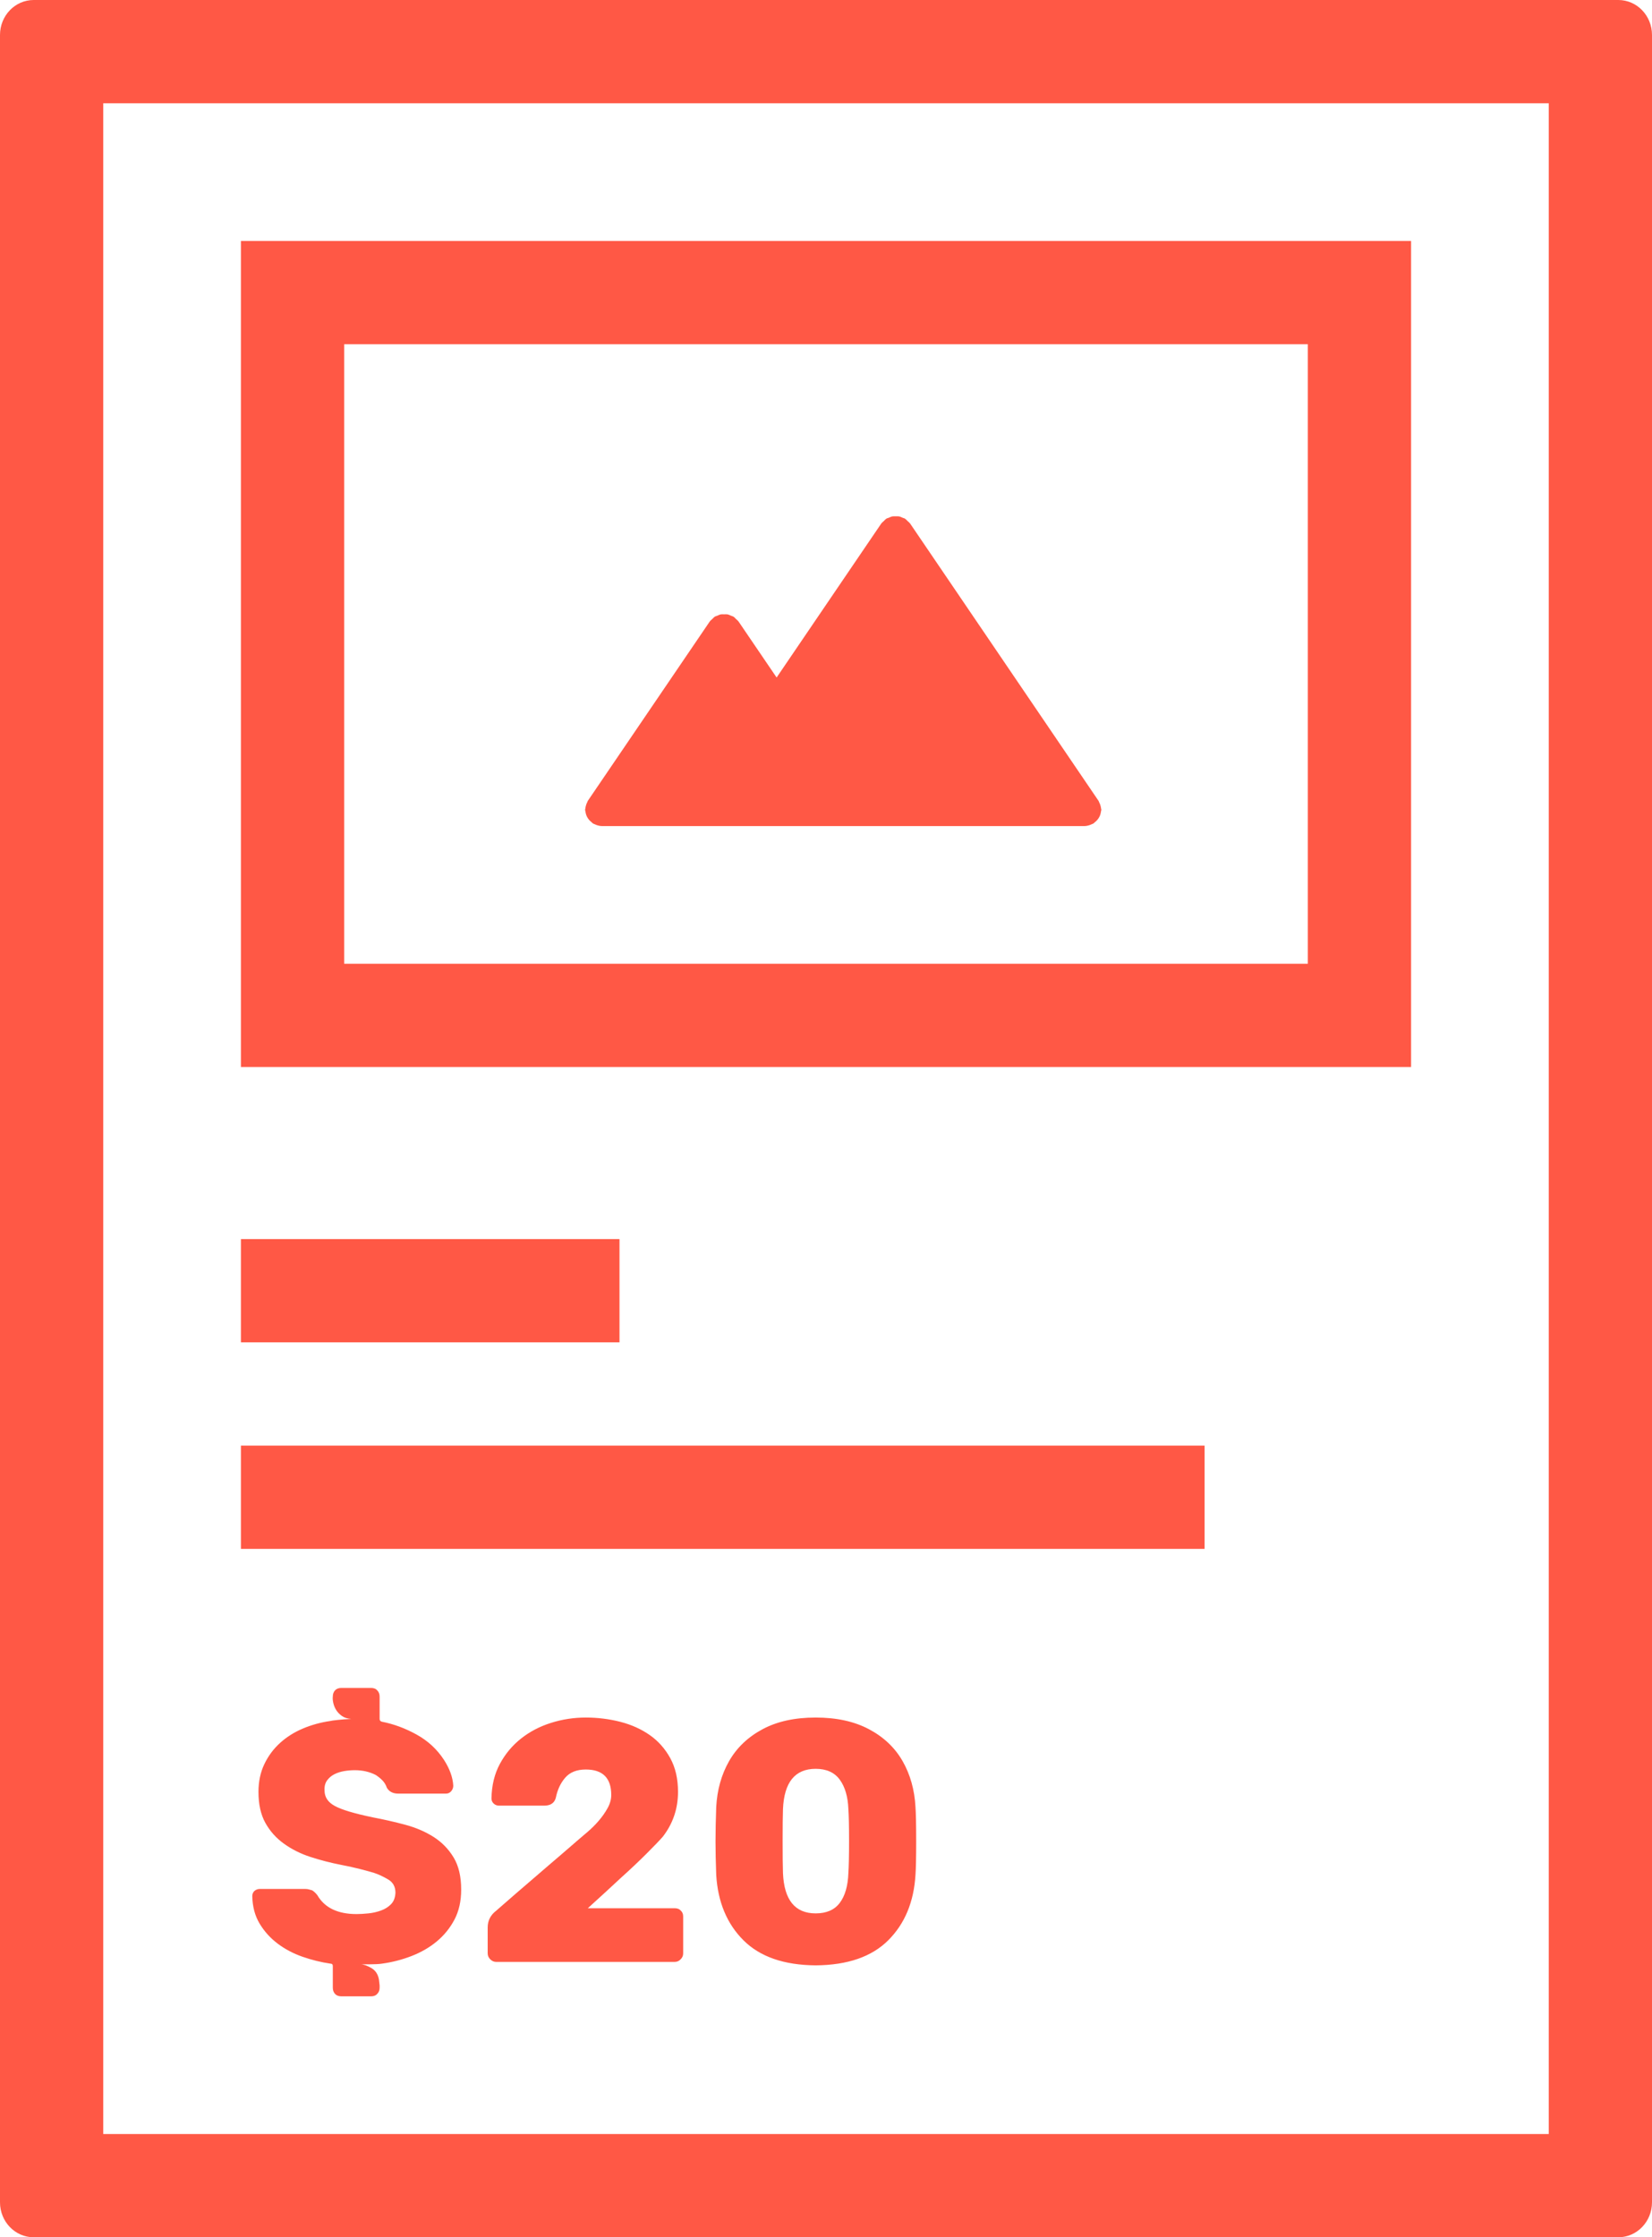 <svg xmlns="http://www.w3.org/2000/svg" width="48" height="65" viewBox="0 0 48 65"><g fill="none" fill-rule="evenodd"><path fill="#ff5845" fill-rule="nonzero" d="M47.021,65 C47.562,65 48,64.546 48,63.984 L48,59.918 L48,1.016 C48,0.454 47.562,0 47.021,0 L5.876,0 L0.979,0 C0.438,0 0,0.454 0,1.016 L0,59.918 L0,63.984 C0,64.546 0.438,65 0.979,65 L47.021,65 Z M45,62 L3,62 L3,3 L45,3 L45,62 Z"/><path fill="#ff5845" fill-rule="nonzero" d="M10.203,49.94 C10.093,49.932 10.004,49.904 9.935,49.855 C9.865,49.805 9.81,49.748 9.77,49.685 C9.73,49.622 9.702,49.553 9.685,49.48 C9.668,49.407 9.663,49.343 9.67,49.29 C9.67,49.217 9.692,49.157 9.735,49.11 C9.778,49.063 9.84,49.04 9.92,49.04 L10.78,49.04 C10.86,49.04 10.92,49.063 10.96,49.11 C11.007,49.157 11.03,49.217 11.03,49.29 L11.03,49.94 C11.03,49.98 11.05,50.007 11.09,50.02 C11.437,50.087 11.775,50.212 12.105,50.395 C12.435,50.578 12.7,50.823 12.9,51.13 C13.067,51.39 13.157,51.64 13.17,51.88 C13.17,51.94 13.15,51.993 13.11,52.04 C13.07,52.087 13.02,52.11 12.96,52.11 L11.57,52.11 C11.417,52.11 11.307,52.053 11.24,51.94 C11.213,51.86 11.173,51.792 11.12,51.735 C11.067,51.678 11,51.623 10.92,51.57 C10.74,51.477 10.537,51.43 10.31,51.43 C10.21,51.43 10.108,51.438 10.005,51.455 C9.902,51.472 9.807,51.502 9.72,51.545 C9.633,51.588 9.562,51.648 9.505,51.725 C9.448,51.802 9.423,51.9 9.43,52.02 C9.43,52.213 9.53,52.363 9.73,52.47 C9.923,52.577 10.29,52.687 10.83,52.8 C11.15,52.86 11.465,52.932 11.775,53.015 C12.085,53.098 12.36,53.217 12.6,53.37 C12.84,53.523 13.033,53.722 13.18,53.965 C13.327,54.208 13.4,54.52 13.4,54.9 C13.4,55.233 13.335,55.523 13.205,55.77 C13.075,56.017 12.903,56.228 12.69,56.405 C12.477,56.582 12.232,56.723 11.955,56.83 C11.678,56.937 11.393,57.01 11.1,57.05 C11.06,57.057 11.005,57.062 10.935,57.065 C10.865,57.068 10.797,57.07 10.73,57.07 L10.48,57.07 C10.56,57.07 10.662,57.105 10.785,57.175 C10.908,57.245 10.983,57.357 11.01,57.51 C11.017,57.563 11.023,57.62 11.03,57.68 L11.03,57.75 C11.03,57.823 11.007,57.883 10.96,57.93 C10.92,57.977 10.86,58 10.78,58 L9.92,58 C9.84,58 9.778,57.977 9.735,57.93 C9.692,57.883 9.67,57.823 9.67,57.75 L9.67,57.12 C9.67,57.073 9.647,57.05 9.6,57.05 C9.327,57.01 9.057,56.943 8.79,56.85 C8.523,56.757 8.283,56.63 8.07,56.47 C7.857,56.31 7.682,56.117 7.545,55.89 C7.408,55.663 7.337,55.397 7.33,55.09 C7.33,55.03 7.35,54.98 7.39,54.94 C7.437,54.9 7.49,54.88 7.55,54.88 L8.87,54.88 C8.91,54.88 8.947,54.885 8.98,54.895 C9.013,54.905 9.043,54.913 9.07,54.92 C9.123,54.953 9.173,55 9.22,55.06 C9.433,55.427 9.813,55.61 10.36,55.61 C10.46,55.61 10.575,55.603 10.705,55.59 C10.835,55.577 10.958,55.548 11.075,55.505 C11.192,55.462 11.288,55.4 11.365,55.32 C11.442,55.24 11.483,55.13 11.49,54.99 C11.49,54.817 11.42,54.688 11.28,54.605 C11.14,54.522 11,54.457 10.86,54.41 C10.747,54.377 10.612,54.34 10.455,54.3 C10.298,54.26 10.117,54.22 9.91,54.18 C9.603,54.12 9.307,54.043 9.02,53.95 C8.733,53.857 8.477,53.728 8.25,53.565 C8.023,53.402 7.843,53.2 7.71,52.96 C7.577,52.72 7.51,52.42 7.51,52.06 C7.51,51.76 7.567,51.492 7.68,51.255 C7.793,51.018 7.945,50.813 8.135,50.64 C8.325,50.467 8.547,50.327 8.8,50.22 C9.053,50.113 9.32,50.04 9.6,50 C9.62,49.993 9.69,49.983 9.81,49.97 C9.93,49.957 10.063,49.947 10.21,49.94 L10.203,49.94 Z M19.6,55.44 C19.68,55.44 19.74,55.463 19.78,55.51 C19.827,55.55 19.85,55.607 19.85,55.68 L19.85,56.75 C19.85,56.817 19.827,56.873 19.78,56.92 C19.733,56.973 19.673,57 19.6,57 L14.42,57 C14.353,57 14.295,56.975 14.245,56.925 C14.195,56.875 14.17,56.817 14.17,56.75 L14.17,56 C14.17,55.8 14.253,55.637 14.42,55.51 C14.8,55.177 15.15,54.873 15.47,54.6 C15.663,54.433 15.82,54.298 15.94,54.195 C16.06,54.092 16.175,53.993 16.285,53.9 C16.395,53.807 16.493,53.722 16.58,53.645 C16.667,53.568 16.73,53.513 16.77,53.48 C16.857,53.407 16.958,53.32 17.075,53.22 C17.192,53.12 17.3,53.012 17.4,52.895 C17.5,52.778 17.585,52.657 17.655,52.53 C17.725,52.403 17.76,52.277 17.76,52.15 C17.76,51.657 17.513,51.41 17.02,51.41 C16.76,51.41 16.562,51.488 16.425,51.645 C16.288,51.802 16.197,51.997 16.15,52.23 C16.11,52.383 15.997,52.46 15.81,52.46 L14.5,52.46 C14.44,52.46 14.388,52.44 14.345,52.4 C14.302,52.36 14.28,52.31 14.28,52.25 C14.287,51.87 14.368,51.535 14.525,51.245 C14.682,50.955 14.887,50.71 15.14,50.51 C15.393,50.31 15.683,50.158 16.01,50.055 C16.337,49.952 16.673,49.9 17.02,49.9 C17.367,49.9 17.702,49.942 18.025,50.025 C18.348,50.108 18.633,50.237 18.88,50.41 C19.127,50.583 19.325,50.807 19.475,51.08 C19.625,51.353 19.7,51.68 19.7,52.06 C19.7,52.547 19.553,52.98 19.26,53.36 C19.22,53.407 19.158,53.473 19.075,53.56 C18.992,53.647 18.897,53.743 18.79,53.85 C18.683,53.957 18.567,54.07 18.44,54.19 C18.313,54.31 18.187,54.427 18.06,54.54 C17.76,54.82 17.433,55.12 17.08,55.44 L19.6,55.44 Z M23.7,57.1 C22.78,57.093 22.08,56.85 21.6,56.37 C21.12,55.89 20.857,55.257 20.81,54.47 C20.797,54.11 20.79,53.787 20.79,53.5 C20.79,53.207 20.797,52.873 20.81,52.5 C20.837,52 20.962,51.555 21.185,51.165 C21.408,50.775 21.732,50.467 22.155,50.24 C22.578,50.013 23.093,49.9 23.7,49.9 C24.307,49.9 24.823,50.013 25.25,50.24 C25.677,50.467 26.002,50.775 26.225,51.165 C26.448,51.555 26.573,52 26.6,52.5 C26.613,52.687 26.62,53.02 26.62,53.5 C26.62,53.967 26.613,54.29 26.6,54.47 C26.553,55.257 26.29,55.89 25.81,56.37 C25.33,56.85 24.627,57.093 23.7,57.1 Z M23.7,55.59 C24.013,55.59 24.247,55.488 24.4,55.285 C24.553,55.082 24.637,54.793 24.65,54.42 C24.663,54.227 24.67,53.913 24.67,53.48 C24.67,53.047 24.663,52.74 24.65,52.56 C24.637,52.2 24.553,51.915 24.4,51.705 C24.247,51.495 24.013,51.39 23.7,51.39 C23.1,51.39 22.783,51.78 22.75,52.56 C22.743,52.74 22.74,53.047 22.74,53.48 C22.74,53.913 22.743,54.227 22.75,54.42 C22.783,55.2 23.1,55.59 23.7,55.59 Z"/><rect width="31" height="21" x="8.5" y="8.5" stroke="#ff5845" stroke-width="3"/><rect width="11" height="3" x="7" y="36" fill="#ff5845"/><rect width="28" height="3" x="7" y="42" fill="#ff5845"/><path fill="#ff5845" fill-rule="nonzero" d="M17.008,23.487 C17.007,23.5 17,23.512 17,23.526 C17,23.543 17.008,23.557 17.01,23.573 C17.014,23.606 17.02,23.636 17.03,23.667 C17.04,23.697 17.052,23.724 17.067,23.75 C17.082,23.776 17.099,23.799 17.118,23.822 C17.141,23.848 17.165,23.87 17.192,23.891 C17.205,23.901 17.213,23.916 17.228,23.924 C17.243,23.934 17.261,23.938 17.278,23.946 C17.294,23.954 17.309,23.961 17.327,23.967 C17.382,23.987 17.44,24 17.498,24 L17.498,24 L31.502,24 L31.502,24 C31.56,24 31.617,23.987 31.673,23.967 C31.69,23.961 31.706,23.954 31.722,23.946 C31.739,23.938 31.756,23.934 31.772,23.924 C31.787,23.915 31.795,23.901 31.808,23.891 C31.836,23.87 31.86,23.848 31.882,23.822 C31.901,23.799 31.918,23.776 31.933,23.75 C31.948,23.724 31.96,23.697 31.97,23.668 C31.98,23.636 31.986,23.606 31.99,23.573 C31.992,23.557 32,23.543 32,23.526 C32,23.512 31.993,23.5 31.992,23.487 C31.989,23.455 31.981,23.425 31.972,23.394 C31.962,23.363 31.951,23.334 31.935,23.306 C31.929,23.294 31.928,23.28 31.92,23.269 L26.444,15.21 C26.443,15.209 26.441,15.208 26.44,15.206 C26.422,15.181 26.395,15.162 26.372,15.14 C26.348,15.117 26.327,15.091 26.299,15.073 C26.298,15.072 26.297,15.07 26.295,15.069 C26.275,15.056 26.251,15.054 26.23,15.044 C26.194,15.028 26.159,15.01 26.12,15.003 C26.089,14.997 26.057,15.001 26.025,15.001 C25.993,15.001 25.962,14.997 25.93,15.003 C25.892,15.01 25.858,15.028 25.823,15.043 C25.8,15.053 25.776,15.055 25.754,15.069 C25.752,15.07 25.752,15.072 25.75,15.073 C25.724,15.089 25.704,15.115 25.681,15.137 C25.657,15.16 25.629,15.18 25.61,15.206 C25.609,15.208 25.607,15.209 25.606,15.21 L22.565,19.684 L21.459,18.057 C21.458,18.055 21.456,18.054 21.455,18.053 C21.438,18.028 21.411,18.01 21.388,17.988 C21.364,17.964 21.343,17.937 21.315,17.919 C21.313,17.918 21.312,17.916 21.311,17.915 C21.291,17.903 21.268,17.901 21.247,17.891 C21.211,17.875 21.175,17.857 21.135,17.849 C21.104,17.844 21.072,17.848 21.04,17.848 C21.009,17.848 20.977,17.844 20.945,17.849 C20.907,17.857 20.873,17.875 20.837,17.89 C20.815,17.9 20.791,17.902 20.77,17.915 C20.769,17.916 20.768,17.918 20.766,17.919 C20.739,17.936 20.719,17.963 20.695,17.985 C20.671,18.007 20.644,18.027 20.626,18.053 C20.625,18.054 20.623,18.055 20.622,18.057 L17.079,23.268 C17.071,23.279 17.07,23.293 17.064,23.305 C17.048,23.333 17.037,23.362 17.028,23.393 C17.018,23.425 17.011,23.455 17.008,23.487 L17.008,23.487 Z"/></g></svg>